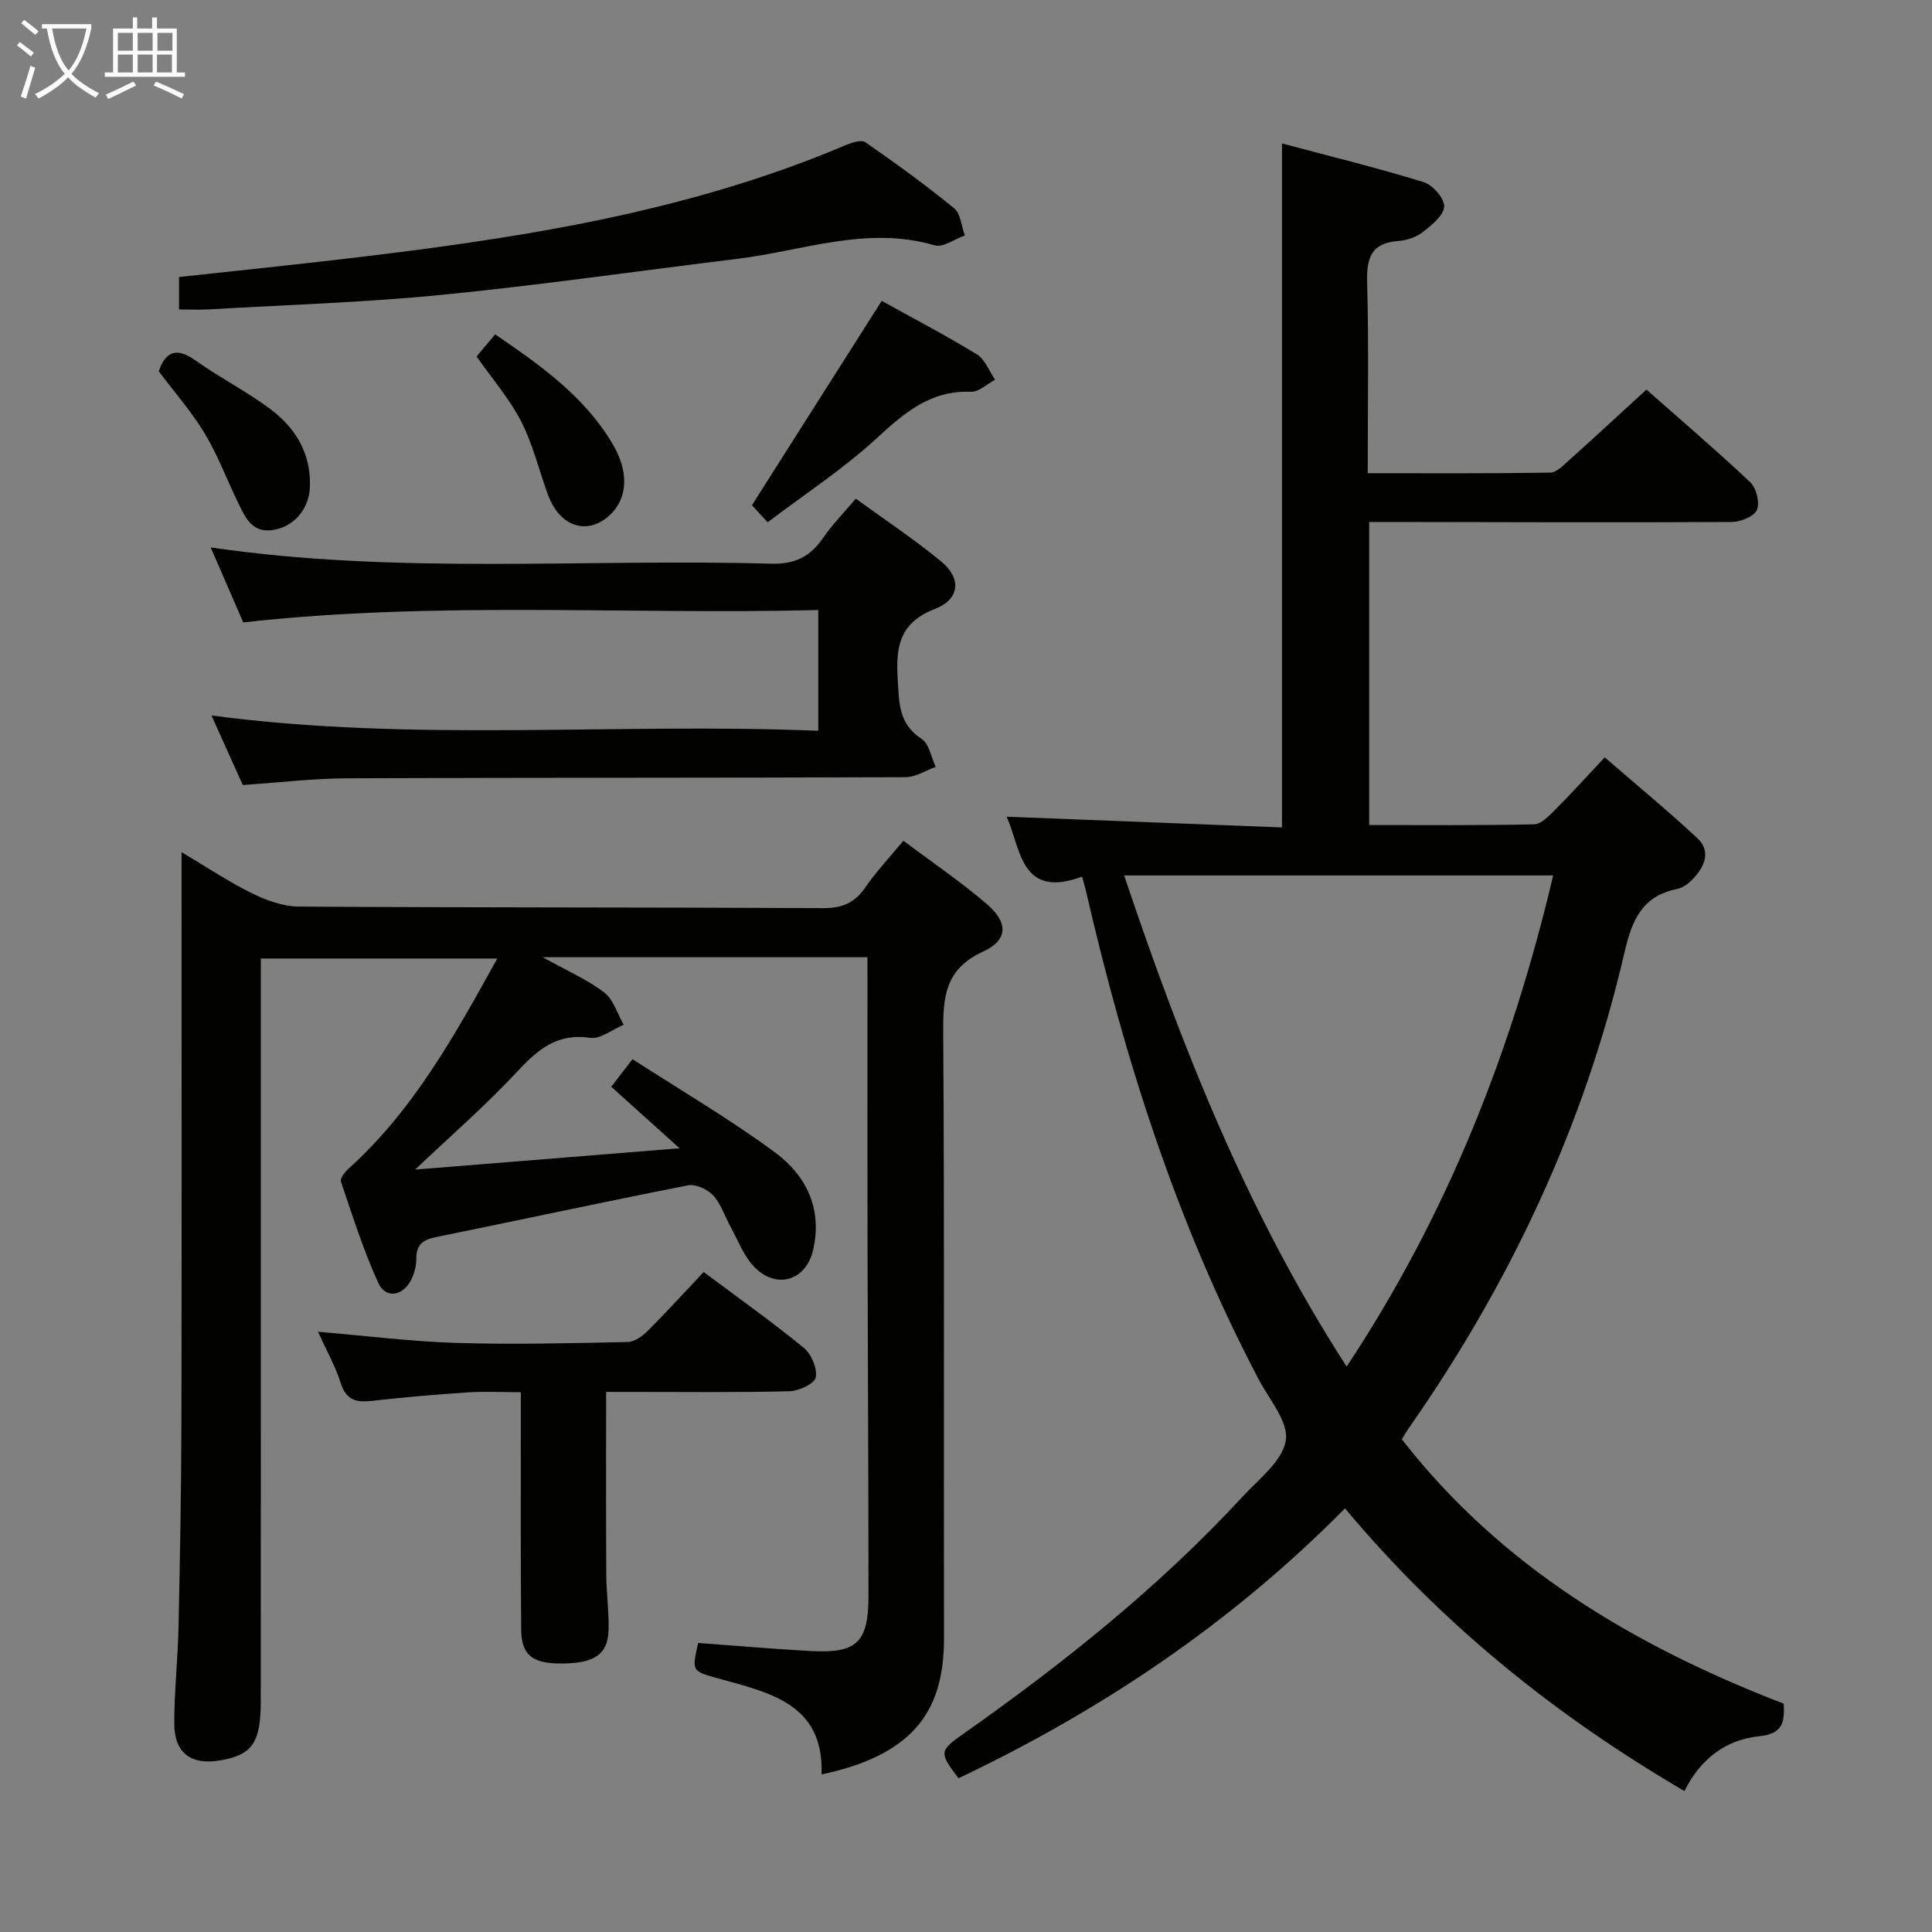 <svg enable-background="new 0 0 400 400" viewBox="0 0 400 400" xmlns="http://www.w3.org/2000/svg"><rect x="0" y="0" width="400" height="400" fill="#808080" stroke="none"/><g fill="#010100"><path d="m224.02 181.5c-12.78 4.74-12.65-5.87-15.6-12.41 18.85.73 37.83 1.47 57 2.22 0-47.5 0-94.06 0-141.61 9.75 2.6 19.61 5.02 29.31 8 1.88.58 4.34 3.36 4.27 5.04-.07 1.84-2.55 3.84-4.37 5.27-1.37 1.07-3.34 1.76-5.09 1.88-5.68.4-6.63 3.53-6.49 8.64.36 12.95.12 25.92.12 39.44 12.91 0 25.35.08 37.79-.12 1.34-.02 2.78-1.57 3.97-2.63 5.2-4.66 10.32-9.41 15.95-14.56 6.68 5.9 14.25 12.37 21.5 19.19 1.26 1.19 2.01 4.25 1.36 5.74-.59 1.36-3.38 2.47-5.21 2.48-23.33.13-46.66.03-69.99 0-1.62 0-3.23 0-5.07 0v62.74c11.57 0 22.86.11 34.13-.14 1.48-.03 3.09-1.73 4.33-2.97 3.29-3.28 6.4-6.74 10.31-10.9 6.52 5.65 13 10.99 19.14 16.7 2.92 2.71 1.58 5.85-.79 8.39-.88.94-2.1 1.91-3.31 2.15-7.3 1.45-9.4 6.45-10.95 13.17-8.26 35.71-23.59 68.32-44.56 98.33-.56.8-1.04 1.65-1.54 2.45 20.76 26.64 48.45 42.92 79.05 54.73.31 4.18-.46 6.29-5.11 6.76-7.02.72-12.25 4.89-15.42 11.34-26.66-15.58-50.26-34.57-70.28-58.53-23.45 23.74-50.38 41.79-80.02 55.88-4.04-5.33-4-5.67 1.03-9.22 20.74-14.61 40.51-30.38 57.77-49.07 3.38-3.66 8.26-7.37 8.96-11.63.63-3.82-3.42-8.49-5.62-12.68-16.83-31.98-27.69-66.06-35.76-101.13-.13-.64-.33-1.26-.81-2.94zm8.72-.25c11.96 35.58 25.48 69.8 46.07 101.69 20.94-31.63 34.21-65.45 42.76-101.69-29.72 0-58.81 0-88.83 0z"/><path d="m179.59 198.18c-22.58 0-44.34 0-67.24 0 4.9 2.72 9.15 4.57 12.74 7.29 1.93 1.46 2.73 4.41 4.04 6.69-2.32.97-4.8 3.02-6.92 2.71-6.92-1.03-10.93 2.48-15.24 7.11-6.42 6.91-13.59 13.11-21.02 20.17 17.84-1.44 35.51-2.86 54.75-4.41-5.28-4.76-9.5-8.55-14.15-12.74 1.26-1.64 2.53-3.28 4.41-5.71 9.95 6.44 20.14 12.39 29.57 19.36 6.43 4.75 9.8 11.74 7.8 20.2-1.52 6.45-7.81 8.2-12.37 3.23-2.07-2.25-3.21-5.37-4.72-8.12-1.2-2.18-1.97-4.72-3.6-6.48-1.17-1.26-3.62-2.38-5.2-2.07-17.41 3.42-34.76 7.18-52.15 10.71-2.71.55-4.12 1.56-4.1 4.48.01 1.43-.38 2.99-1.02 4.29-1.72 3.48-5.32 4.08-6.85.73-3.09-6.77-5.34-13.93-7.74-20.99-.22-.65.84-2 1.6-2.69 13.37-12.04 21.91-27.47 30.78-43.49-16.47 0-32.44 0-48.96 0v5.78c0 49.33.01 98.65-.01 147.98 0 8.63-1.78 11.15-8.44 12.27-5.98 1.01-9.45-1.52-9.47-7.62-.02-6.64.74-13.28.88-19.93.3-14.15.57-28.29.6-42.44.08-36.99.03-73.99.03-110.98 0-1.98 0-3.97 0-7.08 5.34 3.17 9.8 6.17 14.59 8.52 2.99 1.47 6.47 2.73 9.74 2.75 36.16.23 72.32.13 108.48.32 3.92.02 6.53-1.06 8.74-4.27 2.23-3.25 4.98-6.15 7.9-9.69 6 4.51 11.91 8.51 17.29 13.13 4.43 3.81 4.42 7.44-.8 9.83-7.97 3.65-8.3 9.51-8.25 16.91.28 41.66.07 83.32.17 124.98.03 13.89-4.89 24.17-25.35 28.46.49-14.69-10.79-16.9-21.31-19.85-5.55-1.55-5.58-1.43-4.24-7.36 7.76.56 15.53 1.24 23.31 1.67 9.51.52 11.94-1.74 11.95-11.36.01-24.33-.15-48.65-.2-72.98-.04-17.83-.01-35.66-.01-53.49-.01-1.8-.01-3.6-.01-5.82z"/><path d="m50.27 162.53c-2.03-4.5-4.18-9.27-6.49-14.4 42.04 5.59 83.68 1.45 125.63 3.17 0-8.4 0-16.27 0-25-39.52 1-79.09-1.9-119.05 2.56-2.12-4.87-4.33-9.98-6.74-15.52 38.88 5.7 77.51 2.26 116.03 3.37 4.97.14 8.13-1.49 10.79-5.38 1.86-2.71 4.2-5.08 6.74-8.09 6.05 4.4 12.13 8.42 17.72 13.04 4.19 3.46 3.83 7.79-1.3 9.78-7.24 2.8-8.16 7.65-7.75 14.35.31 4.93.09 9.4 4.96 12.57 1.57 1.02 1.98 3.81 2.92 5.79-2.08.75-4.17 2.13-6.26 2.14-38.49.15-76.97.07-115.46.23-7.09.02-14.19.88-21.74 1.39z"/><path d="m145.69 263.36c7.5 5.61 14.3 10.42 20.73 15.7 1.57 1.29 2.83 4.26 2.47 6.12-.25 1.3-3.49 2.81-5.42 2.86-10.83.28-21.66.13-32.49.14-1.79 0-3.59 0-5.49 0 0 12.91-.04 25.34.03 37.77.02 3.81.57 7.63.48 11.44-.12 5.16-2.92 7.02-9.89 7.02-5.84 0-8.15-1.74-8.2-6.92-.14-14.16-.07-28.33-.08-42.49 0-1.98 0-3.97 0-6.76-3.88 0-7.48-.19-11.04.04-6.63.44-13.25 1.02-19.84 1.76-3.18.35-5.26-.13-6.38-3.63-1.14-3.57-3.02-6.9-4.73-10.68 9.95.83 19.35 2.03 28.77 2.31 11.79.36 23.6.05 35.39-.19 1.4-.03 3.02-1.23 4.11-2.31 3.88-3.89 7.58-7.95 11.58-12.18z"/><path d="m37.07 64.07c0-2.5 0-4.44 0-6.72 10.49-1.14 21.02-2.23 31.53-3.44 36.32-4.2 72.41-9.41 106.45-23.84 1.27-.54 3.27-1.2 4.11-.62 6.28 4.35 12.48 8.84 18.39 13.68 1.36 1.11 1.51 3.71 2.21 5.62-2.1.74-4.52 2.55-6.26 2.04-14.02-4.11-27.29 1.15-40.84 2.8-20.42 2.49-40.79 5.44-61.25 7.46-16.03 1.58-32.16 2.07-48.25 3.01-1.94.1-3.9.01-6.09.01z"/><path d="m182.55 62.29c6.12 3.4 13.04 7.01 19.68 11.06 1.7 1.04 2.56 3.47 3.8 5.27-1.67.88-3.38 2.56-5.02 2.49-8.38-.32-13.77 4.36-19.52 9.64-6.9 6.35-14.86 11.54-22.56 17.39-1.77-1.93-2.86-3.12-3.25-3.54 9.03-14.2 17.78-27.99 26.87-42.31z"/><path d="m32.87 76.88c1.43-4.18 3.7-5.03 7.64-2.23 5 3.55 10.52 6.37 15.43 10.02 5.26 3.92 8.49 9.25 8.22 16.17-.18 4.57-3.33 8.33-7.86 8.92-4.21.55-5.6-2.79-7.05-5.77-2.31-4.76-4.17-9.78-6.89-14.29-2.72-4.5-6.25-8.5-9.49-12.82z"/><path d="m98.68 73.81c.55-.67.97-1.18 1.39-1.68.75-.89 1.5-1.77 2.45-2.9 9.5 6.49 18.55 12.89 24.35 22.75 3.32 5.65 3.06 10.88-.26 14.31-3.79 3.92-8.8 3.48-11.79-1.08-.63-.96-1.11-2.05-1.5-3.13-1.79-4.96-3.04-10.2-5.43-14.85-2.4-4.66-5.92-8.73-9.21-13.42z"/></g><path d="m6.4 11.7c-1-.8-1.9-1.6-2.9-2.3l.6-.7c.9.7 1.9 1.4 2.9 2.2zm-2.1 8.3c.7-2.1 1.4-4.2 2-6.4.2.1.6.3 1 .4-.7 2.3-1.3 4.4-1.9 6.4zm3-12.8c-1.1-.9-2.1-1.7-2.9-2.4l.6-.7c1 .8 2 1.5 3 2.4zm1.4-1.3v-.9h10.2v.9c-.9 4.2-2.3 7.3-4.1 9.4 1.3 1.4 3.2 2.7 5.7 4-.2.2-.4.5-.7.9-2.5-1.4-4.4-2.7-5.7-4.2-1.4 1.5-3.5 3-6.1 4.4 0 0 0 0-.1-.1-.3-.4-.5-.7-.7-.8 2.7-1.3 4.7-2.8 6.2-4.2-1.8-2.2-3-5.3-3.7-9.4zm9.2 0h-7.1c.6 3.8 1.7 6.7 3.4 8.7 1.7-2 2.9-4.8 3.7-8.7z" fill="#fafbfa"/><path d="m31.6 3.6h.9v2.3h4.1v9.1h1.7v.9h-16.6v-.9h1.7v-9.1h4.1v-2.3h.9v2.3h3.1v-2.3zm-4 13.3.6.8c-1.9.9-3.8 1.9-5.8 2.8-.2-.3-.3-.6-.5-.9 2-.9 3.9-1.8 5.7-2.7zm-3.2-10.1v3.7h3.1v-3.7zm0 4.5v3.7h3.1v-3.7zm4.1-4.5v3.7h3.1v-3.7zm0 4.5v3.7h3.1v-3.7zm9.1 9.1c-2.1-1.1-4.1-2-5.8-2.7l.5-.8c2.2.9 4.1 1.8 5.8 2.6zm-1.9-13.6h-3.1v3.7h3.1zm-3.2 4.5v3.7h3.1v-3.7z" fill="#fafbfa"/></svg>
